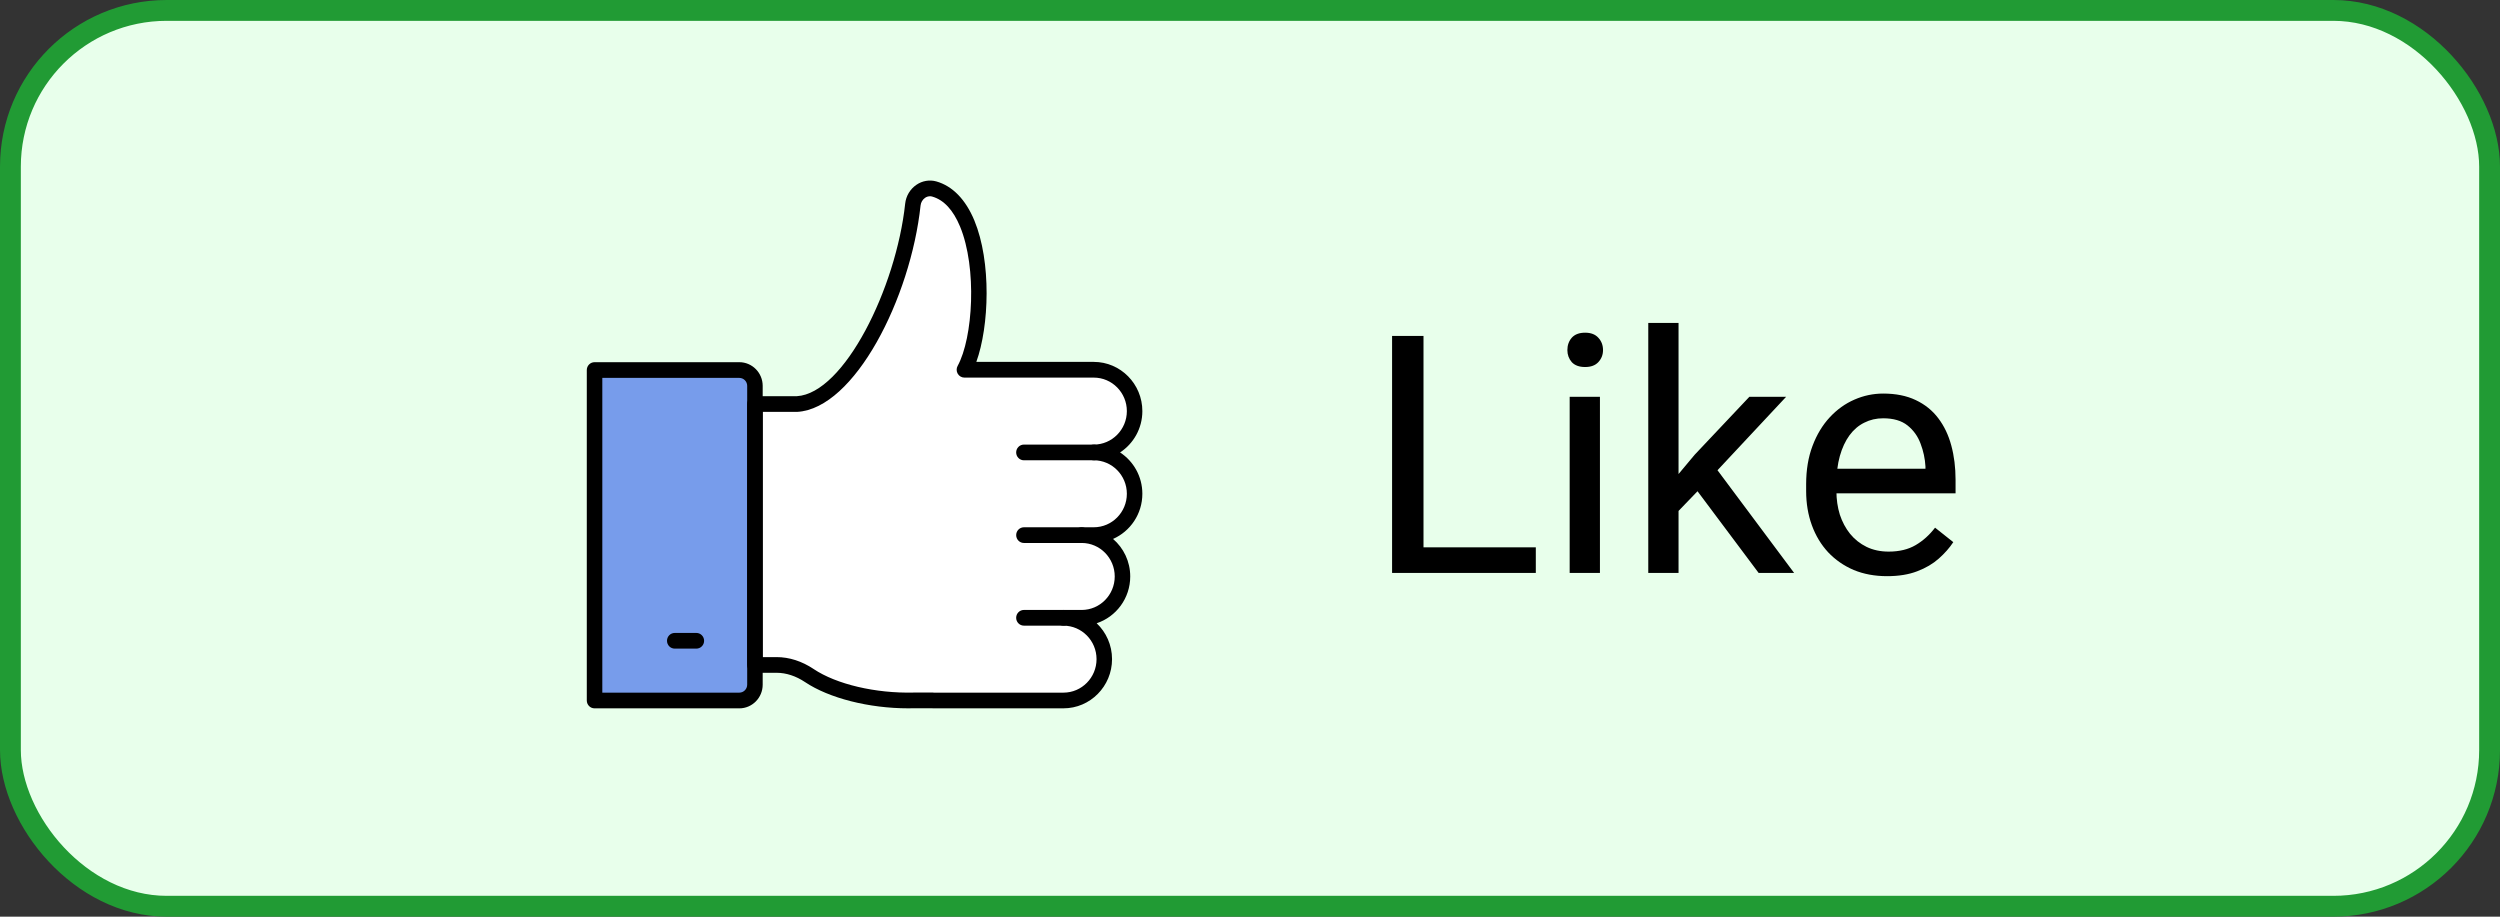 <svg width="120" height="44" viewBox="0 0 120 44" fill="none" xmlns="http://www.w3.org/2000/svg">
<rect x="0" y="0" width="120" height="44" fill="#333333" stroke="none"/>
<rect x="0.5" y="0.5" width="119" height="43" rx="7.5" fill="#E8FFEB"/>
<path d="M28.539 33.623H35.487C35.902 33.623 36.237 33.283 36.237 32.864V18.52C36.237 18.101 35.902 17.761 35.487 17.761H28.539V33.623Z" fill="#779CEB"/>
<path d="M52.502 21.717C53.584 21.717 54.461 20.829 54.461 19.733C54.461 18.637 53.584 17.748 52.502 17.748H46.291C47.372 15.777 47.405 9.79 44.84 9.071C44.354 8.935 43.872 9.311 43.818 9.818C43.367 14.02 40.828 19.242 38.247 19.394H36.237V31.918H37.28C37.841 31.918 38.377 32.111 38.846 32.425C40.014 33.209 41.982 33.667 43.868 33.619H44.78V33.623H51.046C52.128 33.623 53.006 32.734 53.006 31.639C53.006 30.543 52.128 29.654 51.046 29.654H51.92C53.002 29.654 53.879 28.766 53.879 27.67C53.879 26.574 53.002 25.686 51.92 25.686H52.502C53.584 25.686 54.462 24.797 54.462 23.701C54.462 22.605 53.584 21.717 52.502 21.717Z" fill="white"/>
<path d="M35.487 34.001H28.539C28.333 34.001 28.166 33.832 28.166 33.624V17.762C28.166 17.554 28.333 17.385 28.539 17.385H35.487C36.105 17.385 36.609 17.895 36.609 18.521V32.864C36.609 33.491 36.105 34.001 35.487 34.001ZM28.911 33.247H35.487C35.695 33.247 35.865 33.075 35.865 32.864V18.521C35.865 18.31 35.695 18.139 35.487 18.139H28.911V33.247Z" fill="black"/>
<path d="M43.596 34C41.72 34 39.797 33.515 38.64 32.739C38.206 32.449 37.736 32.294 37.28 32.294H36.237C36.032 32.294 35.865 32.126 35.865 31.918V19.394C35.865 19.185 36.032 19.017 36.237 19.017H38.248C40.519 18.884 43.014 13.824 43.448 9.777C43.488 9.409 43.684 9.079 43.986 8.872C44.269 8.677 44.618 8.618 44.939 8.707C45.719 8.926 46.351 9.575 46.769 10.583C47.593 12.572 47.482 15.659 46.864 17.371H52.502C53.787 17.371 54.833 18.431 54.833 19.733C54.833 20.564 54.407 21.296 53.764 21.717C54.407 22.138 54.833 22.87 54.833 23.702C54.833 24.671 54.253 25.506 53.426 25.869C53.93 26.302 54.251 26.949 54.251 27.67C54.251 28.718 53.574 29.608 52.64 29.916C53.094 30.348 53.378 30.96 53.378 31.639C53.378 32.941 52.332 34 51.046 34H44.78C44.763 34 44.747 33.999 44.731 33.996H43.868C43.778 33.999 43.687 34 43.596 34ZM36.609 31.541H37.28C37.882 31.541 38.495 31.738 39.051 32.111C40.145 32.845 42.028 33.288 43.859 33.243H44.781C44.797 33.243 44.814 33.244 44.83 33.247H51.046C51.922 33.247 52.634 32.526 52.634 31.639C52.634 30.752 51.922 30.032 51.046 30.032C50.841 30.032 50.674 29.863 50.674 29.655C50.674 29.446 50.841 29.278 51.046 29.278H51.92C52.795 29.278 53.507 28.557 53.507 27.67C53.507 26.783 52.795 26.062 51.92 26.062C51.714 26.062 51.548 25.894 51.548 25.686C51.548 25.477 51.714 25.309 51.92 25.309H52.502C53.377 25.309 54.089 24.588 54.089 23.701C54.089 22.815 53.377 22.094 52.502 22.094C52.296 22.094 52.13 21.925 52.13 21.717C52.13 21.509 52.296 21.34 52.502 21.34C53.377 21.34 54.089 20.619 54.089 19.733C54.089 18.846 53.377 18.125 52.502 18.125H46.291C46.16 18.125 46.038 18.054 45.971 17.939C45.904 17.824 45.902 17.681 45.966 17.565C46.706 16.215 46.905 12.863 46.083 10.875C45.751 10.075 45.3 9.591 44.741 9.434C44.587 9.391 44.464 9.454 44.404 9.495C44.285 9.578 44.204 9.713 44.188 9.859C43.711 14.31 41.021 19.609 38.269 19.77L36.609 19.771L36.609 31.541Z" fill="black"/>
<path d="M52.501 22.094H49.148C48.943 22.094 48.776 21.925 48.776 21.717C48.776 21.509 48.943 21.34 49.148 21.34H52.501C52.707 21.34 52.873 21.509 52.873 21.717C52.873 21.925 52.707 22.094 52.501 22.094Z" fill="black"/>
<path d="M51.92 26.063H49.149C48.944 26.063 48.777 25.894 48.777 25.686C48.777 25.477 48.944 25.309 49.149 25.309H51.92C52.126 25.309 52.292 25.477 52.292 25.686C52.292 25.894 52.126 26.063 51.92 26.063Z" fill="black"/>
<path d="M51.046 30.031H49.148C48.943 30.031 48.776 29.863 48.776 29.654C48.776 29.446 48.943 29.277 49.148 29.277H51.046C51.252 29.277 51.418 29.446 51.418 29.654C51.418 29.863 51.252 30.031 51.046 30.031Z" fill="black"/>
<path d="M33.425 31.134H32.388C32.182 31.134 32.016 30.966 32.016 30.758C32.016 30.549 32.182 30.381 32.388 30.381H33.425C33.63 30.381 33.797 30.549 33.797 30.758C33.797 30.966 33.63 31.134 33.425 31.134Z" fill="black"/>
<path d="M73.719 26.273V27.5H68.031V26.273H73.719ZM68.328 16.125V27.5H66.82V16.125H68.328ZM76.797 19.047V27.5H75.344V19.047H76.797ZM75.234 16.805C75.234 16.57 75.305 16.372 75.445 16.211C75.591 16.049 75.805 15.969 76.086 15.969C76.362 15.969 76.573 16.049 76.719 16.211C76.87 16.372 76.945 16.57 76.945 16.805C76.945 17.029 76.87 17.221 76.719 17.383C76.573 17.539 76.362 17.617 76.086 17.617C75.805 17.617 75.591 17.539 75.445 17.383C75.305 17.221 75.234 17.029 75.234 16.805ZM80.57 15.5V27.5H79.117V15.5H80.57ZM85.734 19.047L82.047 22.992L79.984 25.133L79.867 23.594L81.344 21.828L83.969 19.047H85.734ZM84.414 27.5L81.398 23.469L82.148 22.18L86.117 27.5H84.414ZM90.578 27.656C89.99 27.656 89.456 27.557 88.977 27.359C88.503 27.156 88.094 26.872 87.75 26.508C87.412 26.143 87.151 25.711 86.969 25.211C86.787 24.711 86.695 24.164 86.695 23.57V23.242C86.695 22.555 86.797 21.943 87 21.406C87.203 20.865 87.479 20.406 87.828 20.031C88.177 19.656 88.573 19.372 89.016 19.18C89.458 18.987 89.917 18.891 90.391 18.891C90.995 18.891 91.516 18.995 91.953 19.203C92.396 19.412 92.758 19.703 93.039 20.078C93.32 20.448 93.529 20.885 93.664 21.391C93.799 21.891 93.867 22.438 93.867 23.031V23.68H87.555V22.5H92.422V22.391C92.401 22.016 92.323 21.651 92.188 21.297C92.057 20.943 91.849 20.651 91.562 20.422C91.276 20.193 90.885 20.078 90.391 20.078C90.062 20.078 89.76 20.148 89.484 20.289C89.208 20.424 88.971 20.628 88.773 20.898C88.576 21.169 88.422 21.5 88.312 21.891C88.203 22.281 88.148 22.732 88.148 23.242V23.57C88.148 23.971 88.203 24.349 88.312 24.703C88.427 25.052 88.591 25.359 88.805 25.625C89.023 25.891 89.287 26.099 89.594 26.25C89.906 26.401 90.26 26.477 90.656 26.477C91.167 26.477 91.599 26.372 91.953 26.164C92.307 25.956 92.617 25.677 92.883 25.328L93.758 26.023C93.576 26.299 93.344 26.562 93.062 26.812C92.781 27.062 92.435 27.266 92.023 27.422C91.617 27.578 91.135 27.656 90.578 27.656Z" fill="black"/>
<rect x="0.5" y="0.5" width="119" height="43" rx="7.5" stroke="#219B34"/>
</svg>
